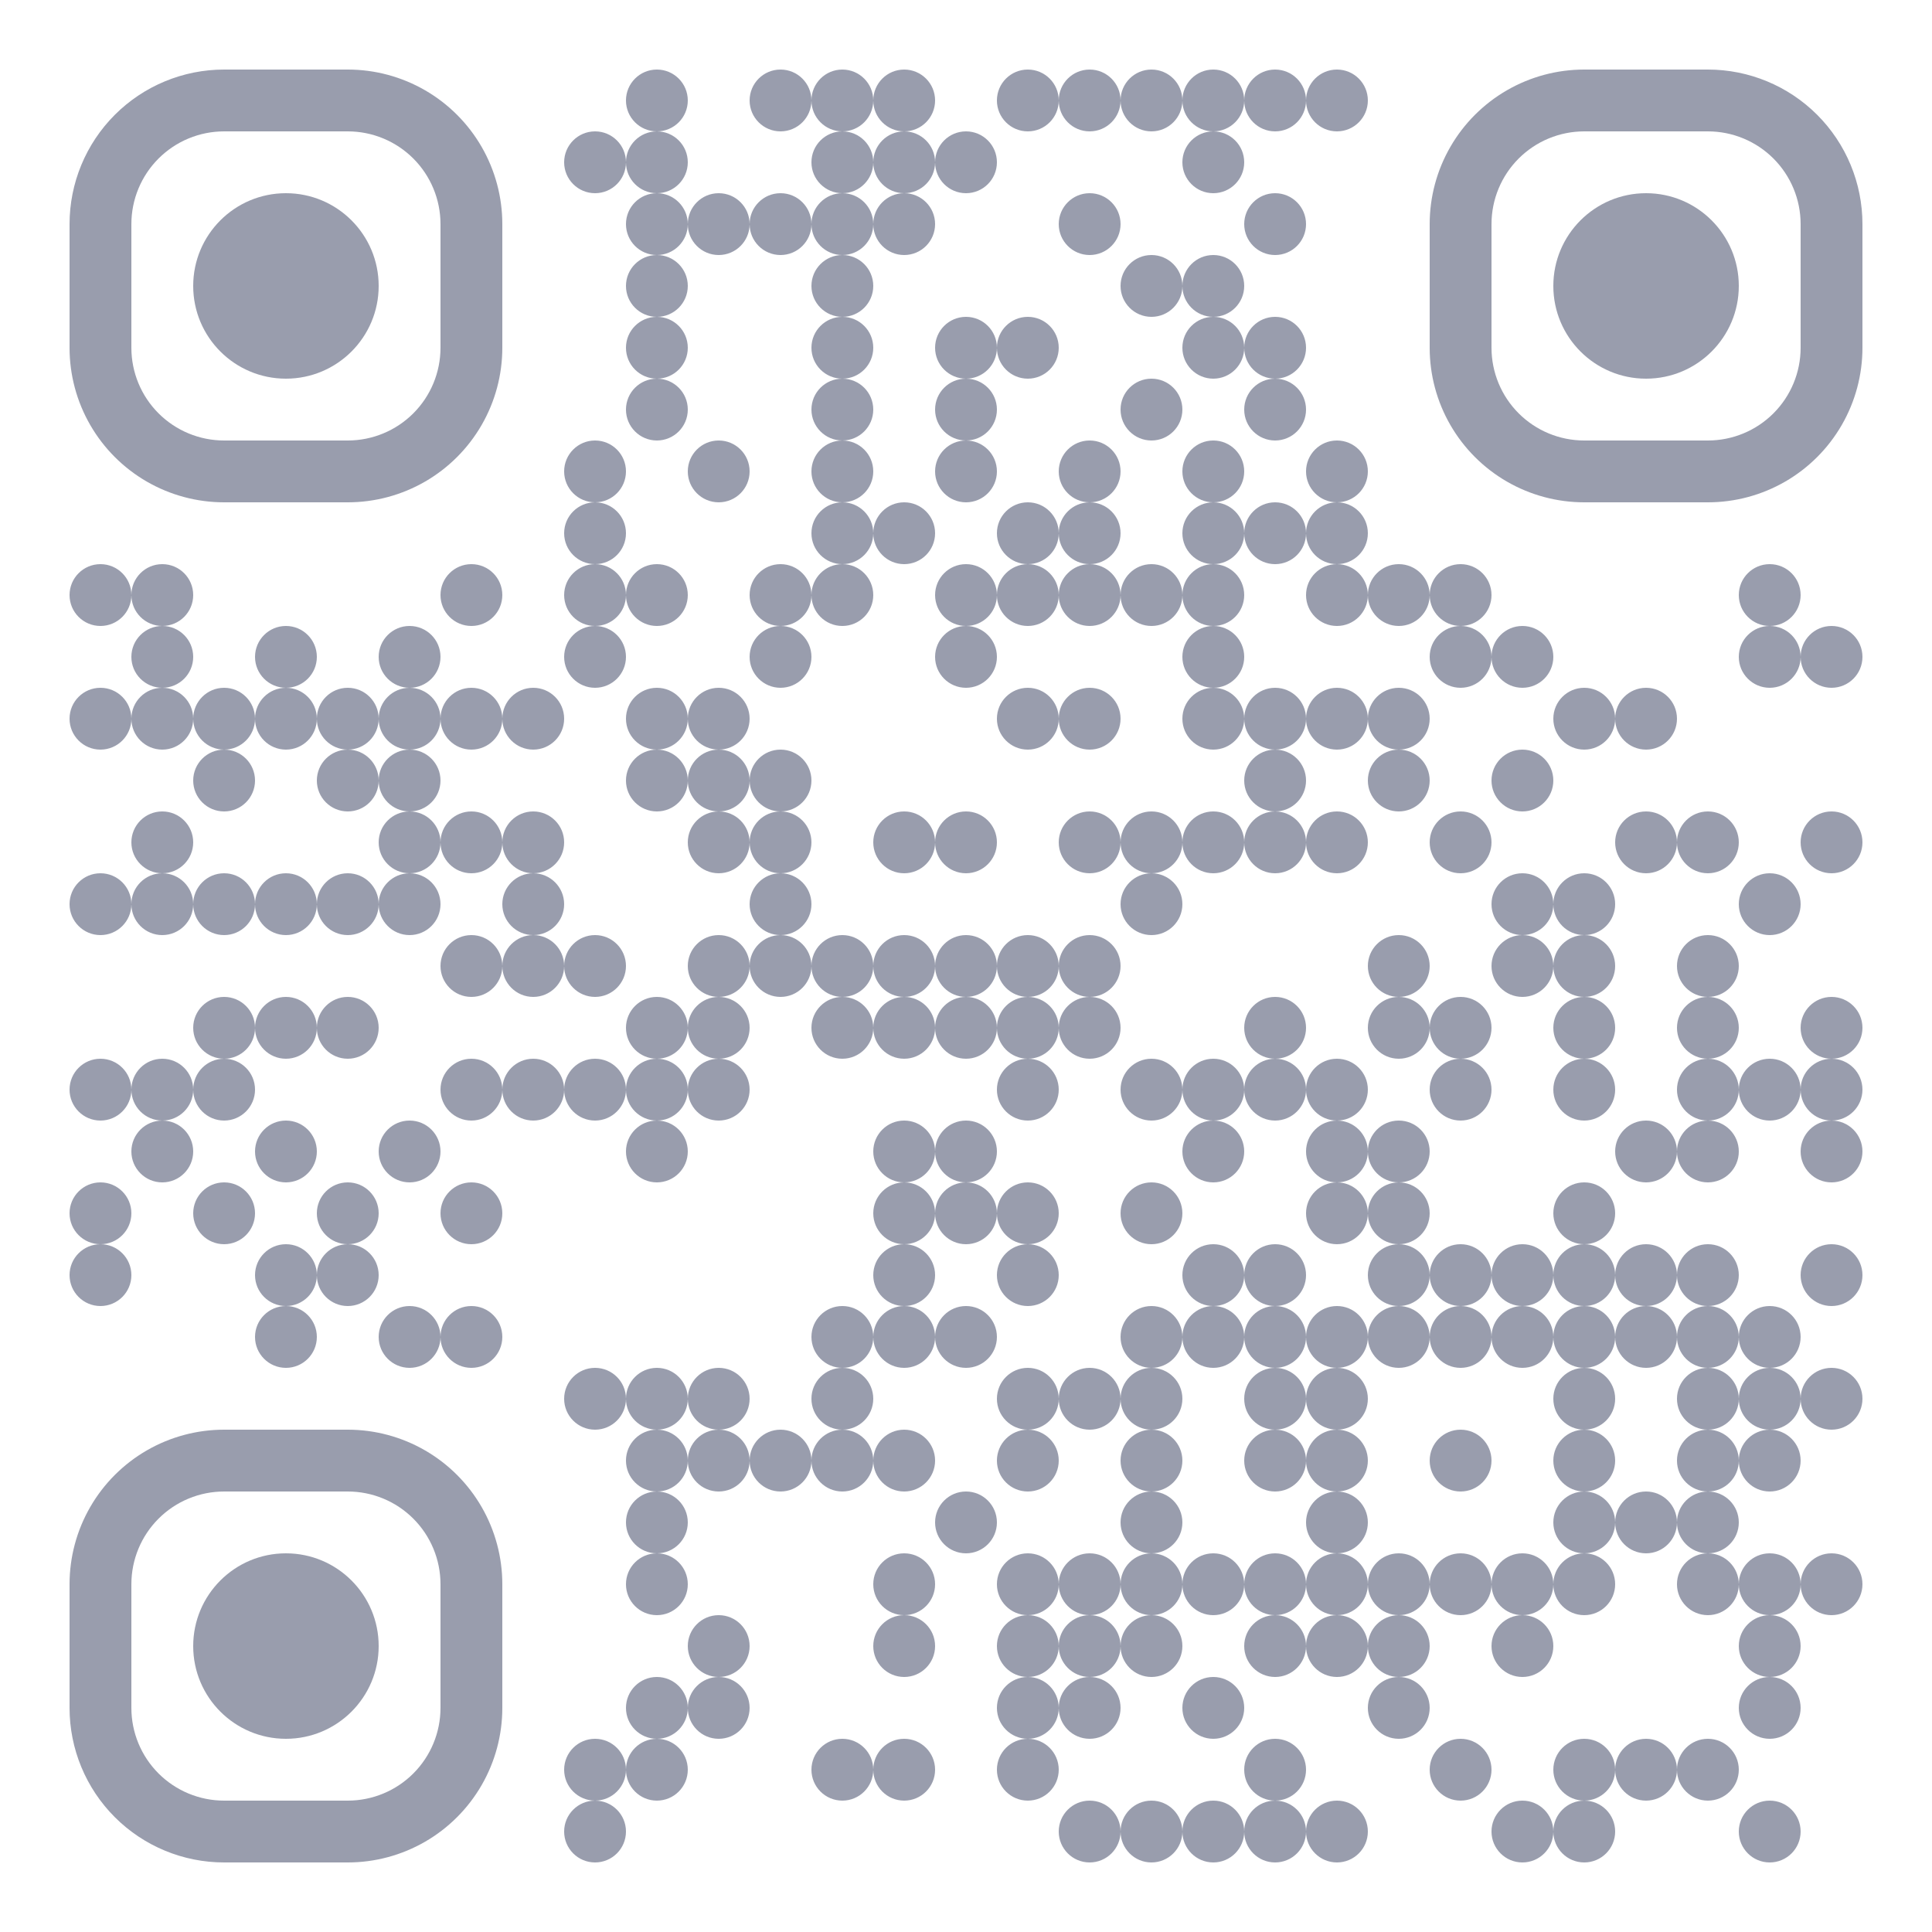 <?xml version="1.0" standalone="no"?>
<svg xmlns="http://www.w3.org/2000/svg" viewBox="0 0 500 500">
    <defs>
        <clipPath id="clip-path-dot-color">
            <circle cx="26" cy="154" r="8" transform="rotate(0,26,154)"/>
            <circle cx="26" cy="186" r="8" transform="rotate(0,26,186)"/>
            <circle cx="26" cy="234" r="8" transform="rotate(0,26,234)"/>
            <circle cx="26" cy="282" r="8" transform="rotate(0,26,282)"/>
            <circle cx="26" cy="314" r="8" transform="rotate(0,26,314)"/>
            <circle cx="26" cy="330" r="8" transform="rotate(0,26,330)"/>
            <circle cx="42" cy="154" r="8" transform="rotate(0,42,154)"/>
            <circle cx="42" cy="170" r="8" transform="rotate(0,42,170)"/>
            <circle cx="42" cy="186" r="8" transform="rotate(0,42,186)"/>
            <circle cx="42" cy="218" r="8" transform="rotate(0,42,218)"/>
            <circle cx="42" cy="234" r="8" transform="rotate(0,42,234)"/>
            <circle cx="42" cy="282" r="8" transform="rotate(0,42,282)"/>
            <circle cx="42" cy="298" r="8" transform="rotate(0,42,298)"/>
            <circle cx="58" cy="186" r="8" transform="rotate(0,58,186)"/>
            <circle cx="58" cy="202" r="8" transform="rotate(0,58,202)"/>
            <circle cx="58" cy="234" r="8" transform="rotate(0,58,234)"/>
            <circle cx="58" cy="266" r="8" transform="rotate(0,58,266)"/>
            <circle cx="58" cy="282" r="8" transform="rotate(0,58,282)"/>
            <circle cx="58" cy="314" r="8" transform="rotate(0,58,314)"/>
            <circle cx="74" cy="170" r="8" transform="rotate(0,74,170)"/>
            <circle cx="74" cy="186" r="8" transform="rotate(0,74,186)"/>
            <circle cx="74" cy="234" r="8" transform="rotate(0,74,234)"/>
            <circle cx="74" cy="266" r="8" transform="rotate(0,74,266)"/>
            <circle cx="74" cy="298" r="8" transform="rotate(0,74,298)"/>
            <circle cx="74" cy="330" r="8" transform="rotate(0,74,330)"/>
            <circle cx="74" cy="346" r="8" transform="rotate(0,74,346)"/>
            <circle cx="90" cy="186" r="8" transform="rotate(0,90,186)"/>
            <circle cx="90" cy="202" r="8" transform="rotate(0,90,202)"/>
            <circle cx="90" cy="234" r="8" transform="rotate(0,90,234)"/>
            <circle cx="90" cy="266" r="8" transform="rotate(0,90,266)"/>
            <circle cx="90" cy="314" r="8" transform="rotate(0,90,314)"/>
            <circle cx="90" cy="330" r="8" transform="rotate(0,90,330)"/>
            <circle cx="106" cy="170" r="8" transform="rotate(0,106,170)"/>
            <circle cx="106" cy="186" r="8" transform="rotate(0,106,186)"/>
            <circle cx="106" cy="202" r="8" transform="rotate(0,106,202)"/>
            <circle cx="106" cy="218" r="8" transform="rotate(0,106,218)"/>
            <circle cx="106" cy="234" r="8" transform="rotate(0,106,234)"/>
            <circle cx="106" cy="298" r="8" transform="rotate(0,106,298)"/>
            <circle cx="106" cy="346" r="8" transform="rotate(0,106,346)"/>
            <circle cx="122" cy="154" r="8" transform="rotate(0,122,154)"/>
            <circle cx="122" cy="186" r="8" transform="rotate(0,122,186)"/>
            <circle cx="122" cy="218" r="8" transform="rotate(0,122,218)"/>
            <circle cx="122" cy="250" r="8" transform="rotate(0,122,250)"/>
            <circle cx="122" cy="282" r="8" transform="rotate(0,122,282)"/>
            <circle cx="122" cy="314" r="8" transform="rotate(0,122,314)"/>
            <circle cx="122" cy="346" r="8" transform="rotate(0,122,346)"/>
            <circle cx="138" cy="186" r="8" transform="rotate(0,138,186)"/>
            <circle cx="138" cy="218" r="8" transform="rotate(0,138,218)"/>
            <circle cx="138" cy="234" r="8" transform="rotate(0,138,234)"/>
            <circle cx="138" cy="250" r="8" transform="rotate(0,138,250)"/>
            <circle cx="138" cy="282" r="8" transform="rotate(0,138,282)"/>
            <circle cx="154" cy="42" r="8" transform="rotate(0,154,42)"/>
            <circle cx="154" cy="122" r="8" transform="rotate(0,154,122)"/>
            <circle cx="154" cy="138" r="8" transform="rotate(0,154,138)"/>
            <circle cx="154" cy="154" r="8" transform="rotate(0,154,154)"/>
            <circle cx="154" cy="170" r="8" transform="rotate(0,154,170)"/>
            <circle cx="154" cy="250" r="8" transform="rotate(0,154,250)"/>
            <circle cx="154" cy="282" r="8" transform="rotate(0,154,282)"/>
            <circle cx="154" cy="362" r="8" transform="rotate(0,154,362)"/>
            <circle cx="154" cy="458" r="8" transform="rotate(0,154,458)"/>
            <circle cx="154" cy="474" r="8" transform="rotate(0,154,474)"/>
            <circle cx="170" cy="26" r="8" transform="rotate(0,170,26)"/>
            <circle cx="170" cy="42" r="8" transform="rotate(0,170,42)"/>
            <circle cx="170" cy="58" r="8" transform="rotate(0,170,58)"/>
            <circle cx="170" cy="74" r="8" transform="rotate(0,170,74)"/>
            <circle cx="170" cy="90" r="8" transform="rotate(0,170,90)"/>
            <circle cx="170" cy="106" r="8" transform="rotate(0,170,106)"/>
            <circle cx="170" cy="154" r="8" transform="rotate(0,170,154)"/>
            <circle cx="170" cy="186" r="8" transform="rotate(0,170,186)"/>
            <circle cx="170" cy="202" r="8" transform="rotate(0,170,202)"/>
            <circle cx="170" cy="266" r="8" transform="rotate(0,170,266)"/>
            <circle cx="170" cy="282" r="8" transform="rotate(0,170,282)"/>
            <circle cx="170" cy="298" r="8" transform="rotate(0,170,298)"/>
            <circle cx="170" cy="362" r="8" transform="rotate(0,170,362)"/>
            <circle cx="170" cy="378" r="8" transform="rotate(0,170,378)"/>
            <circle cx="170" cy="394" r="8" transform="rotate(0,170,394)"/>
            <circle cx="170" cy="410" r="8" transform="rotate(0,170,410)"/>
            <circle cx="170" cy="442" r="8" transform="rotate(0,170,442)"/>
            <circle cx="170" cy="458" r="8" transform="rotate(0,170,458)"/>
            <circle cx="186" cy="58" r="8" transform="rotate(0,186,58)"/>
            <circle cx="186" cy="122" r="8" transform="rotate(0,186,122)"/>
            <circle cx="186" cy="186" r="8" transform="rotate(0,186,186)"/>
            <circle cx="186" cy="202" r="8" transform="rotate(0,186,202)"/>
            <circle cx="186" cy="218" r="8" transform="rotate(0,186,218)"/>
            <circle cx="186" cy="250" r="8" transform="rotate(0,186,250)"/>
            <circle cx="186" cy="266" r="8" transform="rotate(0,186,266)"/>
            <circle cx="186" cy="282" r="8" transform="rotate(0,186,282)"/>
            <circle cx="186" cy="362" r="8" transform="rotate(0,186,362)"/>
            <circle cx="186" cy="378" r="8" transform="rotate(0,186,378)"/>
            <circle cx="186" cy="426" r="8" transform="rotate(0,186,426)"/>
            <circle cx="186" cy="442" r="8" transform="rotate(0,186,442)"/>
            <circle cx="202" cy="26" r="8" transform="rotate(0,202,26)"/>
            <circle cx="202" cy="58" r="8" transform="rotate(0,202,58)"/>
            <circle cx="202" cy="154" r="8" transform="rotate(0,202,154)"/>
            <circle cx="202" cy="170" r="8" transform="rotate(0,202,170)"/>
            <circle cx="202" cy="202" r="8" transform="rotate(0,202,202)"/>
            <circle cx="202" cy="218" r="8" transform="rotate(0,202,218)"/>
            <circle cx="202" cy="234" r="8" transform="rotate(0,202,234)"/>
            <circle cx="202" cy="250" r="8" transform="rotate(0,202,250)"/>
            <circle cx="202" cy="378" r="8" transform="rotate(0,202,378)"/>
            <circle cx="218" cy="26" r="8" transform="rotate(0,218,26)"/>
            <circle cx="218" cy="42" r="8" transform="rotate(0,218,42)"/>
            <circle cx="218" cy="58" r="8" transform="rotate(0,218,58)"/>
            <circle cx="218" cy="74" r="8" transform="rotate(0,218,74)"/>
            <circle cx="218" cy="90" r="8" transform="rotate(0,218,90)"/>
            <circle cx="218" cy="106" r="8" transform="rotate(0,218,106)"/>
            <circle cx="218" cy="122" r="8" transform="rotate(0,218,122)"/>
            <circle cx="218" cy="138" r="8" transform="rotate(0,218,138)"/>
            <circle cx="218" cy="154" r="8" transform="rotate(0,218,154)"/>
            <circle cx="218" cy="250" r="8" transform="rotate(0,218,250)"/>
            <circle cx="218" cy="266" r="8" transform="rotate(0,218,266)"/>
            <circle cx="218" cy="346" r="8" transform="rotate(0,218,346)"/>
            <circle cx="218" cy="362" r="8" transform="rotate(0,218,362)"/>
            <circle cx="218" cy="378" r="8" transform="rotate(0,218,378)"/>
            <circle cx="218" cy="458" r="8" transform="rotate(0,218,458)"/>
            <circle cx="234" cy="26" r="8" transform="rotate(0,234,26)"/>
            <circle cx="234" cy="42" r="8" transform="rotate(0,234,42)"/>
            <circle cx="234" cy="58" r="8" transform="rotate(0,234,58)"/>
            <circle cx="234" cy="138" r="8" transform="rotate(0,234,138)"/>
            <circle cx="234" cy="218" r="8" transform="rotate(0,234,218)"/>
            <circle cx="234" cy="250" r="8" transform="rotate(0,234,250)"/>
            <circle cx="234" cy="266" r="8" transform="rotate(0,234,266)"/>
            <circle cx="234" cy="298" r="8" transform="rotate(0,234,298)"/>
            <circle cx="234" cy="314" r="8" transform="rotate(0,234,314)"/>
            <circle cx="234" cy="330" r="8" transform="rotate(0,234,330)"/>
            <circle cx="234" cy="346" r="8" transform="rotate(0,234,346)"/>
            <circle cx="234" cy="378" r="8" transform="rotate(0,234,378)"/>
            <circle cx="234" cy="410" r="8" transform="rotate(0,234,410)"/>
            <circle cx="234" cy="426" r="8" transform="rotate(0,234,426)"/>
            <circle cx="234" cy="458" r="8" transform="rotate(0,234,458)"/>
            <circle cx="250" cy="42" r="8" transform="rotate(0,250,42)"/>
            <circle cx="250" cy="90" r="8" transform="rotate(0,250,90)"/>
            <circle cx="250" cy="106" r="8" transform="rotate(0,250,106)"/>
            <circle cx="250" cy="122" r="8" transform="rotate(0,250,122)"/>
            <circle cx="250" cy="154" r="8" transform="rotate(0,250,154)"/>
            <circle cx="250" cy="170" r="8" transform="rotate(0,250,170)"/>
            <circle cx="250" cy="218" r="8" transform="rotate(0,250,218)"/>
            <circle cx="250" cy="250" r="8" transform="rotate(0,250,250)"/>
            <circle cx="250" cy="266" r="8" transform="rotate(0,250,266)"/>
            <circle cx="250" cy="298" r="8" transform="rotate(0,250,298)"/>
            <circle cx="250" cy="314" r="8" transform="rotate(0,250,314)"/>
            <circle cx="250" cy="346" r="8" transform="rotate(0,250,346)"/>
            <circle cx="250" cy="394" r="8" transform="rotate(0,250,394)"/>
            <circle cx="266" cy="26" r="8" transform="rotate(0,266,26)"/>
            <circle cx="266" cy="90" r="8" transform="rotate(0,266,90)"/>
            <circle cx="266" cy="138" r="8" transform="rotate(0,266,138)"/>
            <circle cx="266" cy="154" r="8" transform="rotate(0,266,154)"/>
            <circle cx="266" cy="186" r="8" transform="rotate(0,266,186)"/>
            <circle cx="266" cy="250" r="8" transform="rotate(0,266,250)"/>
            <circle cx="266" cy="266" r="8" transform="rotate(0,266,266)"/>
            <circle cx="266" cy="282" r="8" transform="rotate(0,266,282)"/>
            <circle cx="266" cy="314" r="8" transform="rotate(0,266,314)"/>
            <circle cx="266" cy="330" r="8" transform="rotate(0,266,330)"/>
            <circle cx="266" cy="362" r="8" transform="rotate(0,266,362)"/>
            <circle cx="266" cy="378" r="8" transform="rotate(0,266,378)"/>
            <circle cx="266" cy="410" r="8" transform="rotate(0,266,410)"/>
            <circle cx="266" cy="426" r="8" transform="rotate(0,266,426)"/>
            <circle cx="266" cy="442" r="8" transform="rotate(0,266,442)"/>
            <circle cx="266" cy="458" r="8" transform="rotate(0,266,458)"/>
            <circle cx="282" cy="26" r="8" transform="rotate(0,282,26)"/>
            <circle cx="282" cy="58" r="8" transform="rotate(0,282,58)"/>
            <circle cx="282" cy="122" r="8" transform="rotate(0,282,122)"/>
            <circle cx="282" cy="138" r="8" transform="rotate(0,282,138)"/>
            <circle cx="282" cy="154" r="8" transform="rotate(0,282,154)"/>
            <circle cx="282" cy="186" r="8" transform="rotate(0,282,186)"/>
            <circle cx="282" cy="218" r="8" transform="rotate(0,282,218)"/>
            <circle cx="282" cy="250" r="8" transform="rotate(0,282,250)"/>
            <circle cx="282" cy="266" r="8" transform="rotate(0,282,266)"/>
            <circle cx="282" cy="362" r="8" transform="rotate(0,282,362)"/>
            <circle cx="282" cy="410" r="8" transform="rotate(0,282,410)"/>
            <circle cx="282" cy="426" r="8" transform="rotate(0,282,426)"/>
            <circle cx="282" cy="442" r="8" transform="rotate(0,282,442)"/>
            <circle cx="282" cy="474" r="8" transform="rotate(0,282,474)"/>
            <circle cx="298" cy="26" r="8" transform="rotate(0,298,26)"/>
            <circle cx="298" cy="74" r="8" transform="rotate(0,298,74)"/>
            <circle cx="298" cy="106" r="8" transform="rotate(0,298,106)"/>
            <circle cx="298" cy="154" r="8" transform="rotate(0,298,154)"/>
            <circle cx="298" cy="218" r="8" transform="rotate(0,298,218)"/>
            <circle cx="298" cy="234" r="8" transform="rotate(0,298,234)"/>
            <circle cx="298" cy="282" r="8" transform="rotate(0,298,282)"/>
            <circle cx="298" cy="314" r="8" transform="rotate(0,298,314)"/>
            <circle cx="298" cy="346" r="8" transform="rotate(0,298,346)"/>
            <circle cx="298" cy="362" r="8" transform="rotate(0,298,362)"/>
            <circle cx="298" cy="378" r="8" transform="rotate(0,298,378)"/>
            <circle cx="298" cy="394" r="8" transform="rotate(0,298,394)"/>
            <circle cx="298" cy="410" r="8" transform="rotate(0,298,410)"/>
            <circle cx="298" cy="426" r="8" transform="rotate(0,298,426)"/>
            <circle cx="298" cy="474" r="8" transform="rotate(0,298,474)"/>
            <circle cx="314" cy="26" r="8" transform="rotate(0,314,26)"/>
            <circle cx="314" cy="42" r="8" transform="rotate(0,314,42)"/><circle cx="314" cy="74" r="8" transform="rotate(0,314,74)"/><circle cx="314" cy="90" r="8" transform="rotate(0,314,90)"/><circle cx="314" cy="122" r="8" transform="rotate(0,314,122)"/><circle cx="314" cy="138" r="8" transform="rotate(0,314,138)"/><circle cx="314" cy="154" r="8" transform="rotate(0,314,154)"/><circle cx="314" cy="170" r="8" transform="rotate(0,314,170)"/><circle cx="314" cy="186" r="8" transform="rotate(0,314,186)"/><circle cx="314" cy="218" r="8" transform="rotate(0,314,218)"/><circle cx="314" cy="282" r="8" transform="rotate(0,314,282)"/><circle cx="314" cy="298" r="8" transform="rotate(0,314,298)"/><circle cx="314" cy="330" r="8" transform="rotate(0,314,330)"/><circle cx="314" cy="346" r="8" transform="rotate(0,314,346)"/><circle cx="314" cy="410" r="8" transform="rotate(0,314,410)"/><circle cx="314" cy="442" r="8" transform="rotate(0,314,442)"/><circle cx="314" cy="474" r="8" transform="rotate(0,314,474)"/><circle cx="330" cy="26" r="8" transform="rotate(0,330,26)"/><circle cx="330" cy="58" r="8" transform="rotate(0,330,58)"/><circle cx="330" cy="90" r="8" transform="rotate(0,330,90)"/><circle cx="330" cy="106" r="8" transform="rotate(0,330,106)"/><circle cx="330" cy="138" r="8" transform="rotate(0,330,138)"/><circle cx="330" cy="186" r="8" transform="rotate(0,330,186)"/><circle cx="330" cy="202" r="8" transform="rotate(0,330,202)"/><circle cx="330" cy="218" r="8" transform="rotate(0,330,218)"/><circle cx="330" cy="266" r="8" transform="rotate(0,330,266)"/><circle cx="330" cy="282" r="8" transform="rotate(0,330,282)"/><circle cx="330" cy="330" r="8" transform="rotate(0,330,330)"/><circle cx="330" cy="346" r="8" transform="rotate(0,330,346)"/><circle cx="330" cy="362" r="8" transform="rotate(0,330,362)"/><circle cx="330" cy="378" r="8" transform="rotate(0,330,378)"/><circle cx="330" cy="410" r="8" transform="rotate(0,330,410)"/><circle cx="330" cy="426" r="8" transform="rotate(0,330,426)"/><circle cx="330" cy="458" r="8" transform="rotate(0,330,458)"/><circle cx="330" cy="474" r="8" transform="rotate(0,330,474)"/><circle cx="346" cy="26" r="8" transform="rotate(0,346,26)"/><circle cx="346" cy="122" r="8" transform="rotate(0,346,122)"/><circle cx="346" cy="138" r="8" transform="rotate(0,346,138)"/><circle cx="346" cy="154" r="8" transform="rotate(0,346,154)"/><circle cx="346" cy="186" r="8" transform="rotate(0,346,186)"/><circle cx="346" cy="218" r="8" transform="rotate(0,346,218)"/><circle cx="346" cy="282" r="8" transform="rotate(0,346,282)"/><circle cx="346" cy="298" r="8" transform="rotate(0,346,298)"/><circle cx="346" cy="314" r="8" transform="rotate(0,346,314)"/><circle cx="346" cy="346" r="8" transform="rotate(0,346,346)"/><circle cx="346" cy="362" r="8" transform="rotate(0,346,362)"/><circle cx="346" cy="378" r="8" transform="rotate(0,346,378)"/><circle cx="346" cy="394" r="8" transform="rotate(0,346,394)"/><circle cx="346" cy="410" r="8" transform="rotate(0,346,410)"/><circle cx="346" cy="426" r="8" transform="rotate(0,346,426)"/><circle cx="346" cy="474" r="8" transform="rotate(0,346,474)"/><circle cx="362" cy="154" r="8" transform="rotate(0,362,154)"/><circle cx="362" cy="186" r="8" transform="rotate(0,362,186)"/><circle cx="362" cy="202" r="8" transform="rotate(0,362,202)"/><circle cx="362" cy="250" r="8" transform="rotate(0,362,250)"/><circle cx="362" cy="266" r="8" transform="rotate(0,362,266)"/><circle cx="362" cy="298" r="8" transform="rotate(0,362,298)"/><circle cx="362" cy="314" r="8" transform="rotate(0,362,314)"/><circle cx="362" cy="330" r="8" transform="rotate(0,362,330)"/><circle cx="362" cy="346" r="8" transform="rotate(0,362,346)"/><circle cx="362" cy="410" r="8" transform="rotate(0,362,410)"/><circle cx="362" cy="426" r="8" transform="rotate(0,362,426)"/><circle cx="362" cy="442" r="8" transform="rotate(0,362,442)"/><circle cx="378" cy="154" r="8" transform="rotate(0,378,154)"/><circle cx="378" cy="170" r="8" transform="rotate(0,378,170)"/><circle cx="378" cy="218" r="8" transform="rotate(0,378,218)"/><circle cx="378" cy="266" r="8" transform="rotate(0,378,266)"/><circle cx="378" cy="282" r="8" transform="rotate(0,378,282)"/><circle cx="378" cy="330" r="8" transform="rotate(0,378,330)"/><circle cx="378" cy="346" r="8" transform="rotate(0,378,346)"/><circle cx="378" cy="378" r="8" transform="rotate(0,378,378)"/><circle cx="378" cy="410" r="8" transform="rotate(0,378,410)"/><circle cx="378" cy="458" r="8" transform="rotate(0,378,458)"/><circle cx="394" cy="170" r="8" transform="rotate(0,394,170)"/><circle cx="394" cy="202" r="8" transform="rotate(0,394,202)"/><circle cx="394" cy="234" r="8" transform="rotate(0,394,234)"/><circle cx="394" cy="250" r="8" transform="rotate(0,394,250)"/><circle cx="394" cy="330" r="8" transform="rotate(0,394,330)"/><circle cx="394" cy="346" r="8" transform="rotate(0,394,346)"/><circle cx="394" cy="410" r="8" transform="rotate(0,394,410)"/><circle cx="394" cy="426" r="8" transform="rotate(0,394,426)"/><circle cx="394" cy="474" r="8" transform="rotate(0,394,474)"/><circle cx="410" cy="186" r="8" transform="rotate(0,410,186)"/><circle cx="410" cy="234" r="8" transform="rotate(0,410,234)"/><circle cx="410" cy="250" r="8" transform="rotate(0,410,250)"/><circle cx="410" cy="266" r="8" transform="rotate(0,410,266)"/><circle cx="410" cy="282" r="8" transform="rotate(0,410,282)"/><circle cx="410" cy="314" r="8" transform="rotate(0,410,314)"/><circle cx="410" cy="330" r="8" transform="rotate(0,410,330)"/><circle cx="410" cy="346" r="8" transform="rotate(0,410,346)"/><circle cx="410" cy="362" r="8" transform="rotate(0,410,362)"/><circle cx="410" cy="378" r="8" transform="rotate(0,410,378)"/><circle cx="410" cy="394" r="8" transform="rotate(0,410,394)"/><circle cx="410" cy="410" r="8" transform="rotate(0,410,410)"/><circle cx="410" cy="458" r="8" transform="rotate(0,410,458)"/><circle cx="410" cy="474" r="8" transform="rotate(0,410,474)"/><circle cx="426" cy="186" r="8" transform="rotate(0,426,186)"/><circle cx="426" cy="218" r="8" transform="rotate(0,426,218)"/><circle cx="426" cy="298" r="8" transform="rotate(0,426,298)"/><circle cx="426" cy="330" r="8" transform="rotate(0,426,330)"/><circle cx="426" cy="346" r="8" transform="rotate(0,426,346)"/><circle cx="426" cy="394" r="8" transform="rotate(0,426,394)"/><circle cx="426" cy="458" r="8" transform="rotate(0,426,458)"/><circle cx="442" cy="218" r="8" transform="rotate(0,442,218)"/><circle cx="442" cy="250" r="8" transform="rotate(0,442,250)"/><circle cx="442" cy="266" r="8" transform="rotate(0,442,266)"/><circle cx="442" cy="282" r="8" transform="rotate(0,442,282)"/><circle cx="442" cy="298" r="8" transform="rotate(0,442,298)"/><circle cx="442" cy="330" r="8" transform="rotate(0,442,330)"/><circle cx="442" cy="346" r="8" transform="rotate(0,442,346)"/><circle cx="442" cy="362" r="8" transform="rotate(0,442,362)"/><circle cx="442" cy="378" r="8" transform="rotate(0,442,378)"/><circle cx="442" cy="394" r="8" transform="rotate(0,442,394)"/><circle cx="442" cy="410" r="8" transform="rotate(0,442,410)"/><circle cx="442" cy="458" r="8" transform="rotate(0,442,458)"/><circle cx="458" cy="154" r="8" transform="rotate(0,458,154)"/><circle cx="458" cy="170" r="8" transform="rotate(0,458,170)"/><circle cx="458" cy="234" r="8" transform="rotate(0,458,234)"/><circle cx="458" cy="282" r="8" transform="rotate(0,458,282)"/><circle cx="458" cy="346" r="8" transform="rotate(0,458,346)"/><circle cx="458" cy="362" r="8" transform="rotate(0,458,362)"/><circle cx="458" cy="378" r="8" transform="rotate(0,458,378)"/><circle cx="458" cy="410" r="8" transform="rotate(0,458,410)"/><circle cx="458" cy="426" r="8" transform="rotate(0,458,426)"/><circle cx="458" cy="442" r="8" transform="rotate(0,458,442)"/><circle cx="458" cy="474" r="8" transform="rotate(0,458,474)"/><circle cx="474" cy="170" r="8" transform="rotate(0,474,170)"/><circle cx="474" cy="218" r="8" transform="rotate(0,474,218)"/><circle cx="474" cy="266" r="8" transform="rotate(0,474,266)"/><circle cx="474" cy="282" r="8" transform="rotate(0,474,282)"/><circle cx="474" cy="298" r="8" transform="rotate(0,474,298)"/><circle cx="474" cy="330" r="8" transform="rotate(0,474,330)"/><circle cx="474" cy="362" r="8" transform="rotate(0,474,362)"/><circle cx="474" cy="410" r="8" transform="rotate(0,474,410)"/></clipPath><clipPath id="clip-path-corners-square-color-0-0"><path clip-rule="evenodd" d="M 18 58v 32a 40 40, 0, 0, 0, 40 40h 32a 40 40, 0, 0, 0, 40 -40v -32a 40 40, 0, 0, 0, -40 -40h -32a 40 40, 0, 0, 0, -40 40M 58 34h 32a 24 24, 0, 0, 1, 24 24v 32a 24 24, 0, 0, 1, -24 24h -32a 24 24, 0, 0, 1, -24 -24v -32a 24 24, 0, 0, 1, 24 -24" transform="rotate(0,74,74)"/></clipPath><clipPath id="clip-path-corners-dot-color-0-0"><circle cx="74" cy="74" r="24" transform="rotate(0,74,74)"/></clipPath><clipPath id="clip-path-corners-square-color-1-0"><path clip-rule="evenodd" d="M 370 58v 32a 40 40, 0, 0, 0, 40 40h 32a 40 40, 0, 0, 0, 40 -40v -32a 40 40, 0, 0, 0, -40 -40h -32a 40 40, 0, 0, 0, -40 40M 410 34h 32a 24 24, 0, 0, 1, 24 24v 32a 24 24, 0, 0, 1, -24 24h -32a 24 24, 0, 0, 1, -24 -24v -32a 24 24, 0, 0, 1, 24 -24" transform="rotate(90,426,74)"/></clipPath><clipPath id="clip-path-corners-dot-color-1-0"><circle cx="426" cy="74" r="24" transform="rotate(90,426,74)"/></clipPath><clipPath id="clip-path-corners-square-color-0-1"><path clip-rule="evenodd" d="M 18 410v 32a 40 40, 0, 0, 0, 40 40h 32a 40 40, 0, 0, 0, 40 -40v -32a 40 40, 0, 0, 0, -40 -40h -32a 40 40, 0, 0, 0, -40 40M 58 386h 32a 24 24, 0, 0, 1, 24 24v 32a 24 24, 0, 0, 1, -24 24h -32a 24 24, 0, 0, 1, -24 -24v -32a 24 24, 0, 0, 1, 24 -24" transform="rotate(-90,74,426)"/></clipPath><clipPath id="clip-path-corners-dot-color-0-1">
            <circle cx="74" cy="426" r="24" transform="rotate(-90,74,426)"/>
        </clipPath>
    </defs>
    <rect x="0" y="0" height="500" width="500" clip-path="url('#clip-path-background-color')" fill="none"/>
    <rect x="0" y="0" height="500" width="500" clip-path="url('#clip-path-dot-color')" fill="#999DAD"/>
    <rect x="18" y="18" height="112" width="112" clip-path="url('#clip-path-corners-square-color-0-0')" fill="#999DAD"/>
    <rect x="50" y="50" height="48" width="48" clip-path="url('#clip-path-corners-dot-color-0-0')" fill="#999DAD"/>
    <rect x="370" y="18" height="112" width="112" clip-path="url('#clip-path-corners-square-color-1-0')" fill="#999DAD"/>
    <rect x="402" y="50" height="48" width="48" clip-path="url('#clip-path-corners-dot-color-1-0')" fill="#999DAD"/>
    <rect x="18" y="370" height="112" width="112" clip-path="url('#clip-path-corners-square-color-0-1')" fill="#999DAD"/>
    <rect x="50" y="402" height="48" width="48" clip-path="url('#clip-path-corners-dot-color-0-1')" fill="#999DAD"/>
</svg>
